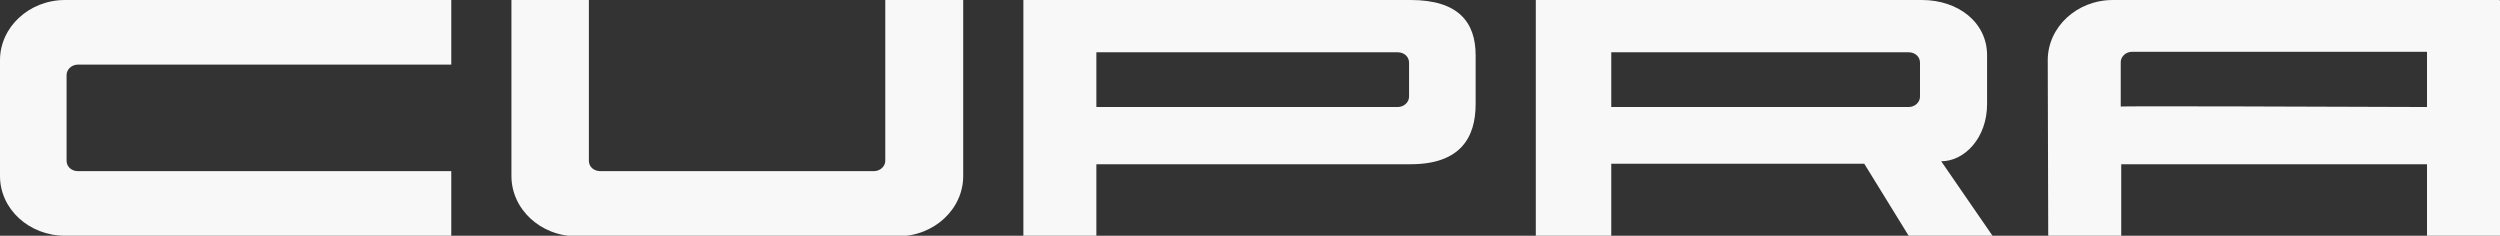 <svg version="1.1" id="brand" class="abs" xmlns="http://www.w3.org/2000/svg" xmlns:xlink="http://www.w3.org/1999/xlink" x="0px" y="0px"
	 viewBox="0 0 506.9 47.8" style="enable-background:new 0 0 506.9 47.8;" xml:space="preserve">
<rect x="0" y="0" width="506.9" height="47.8" fill="#333333" stroke="none"/>
<path style="fill:#F8F8F8;" d="M326.7,10.5v11.2H387c1.3,0,2.3-1,2.3-2.1v-6.9c0-1.2-1-2.1-2.3-2.1H326.7z M311.4,47.8l0-47.8h78.3
	c7.3,0,13.2,4.5,13.2,11.2v9.9c0,6.9-4.6,11.6-9.3,11.6L404,47.8h-17l-9-14.6h-51.3v14.6L311.4,47.8z M91.4,47.8H13.2
	C5.9,47.8,0,42.4,0,35.7V12.2C0,5.5,5.9,0,13.2,0h78.3v13.1H15.8c-1.3,0-2.3,1-2.3,2.1v17.4c0,1.2,1,2.1,2.3,2.1h75.7V47.8z
	 M195.3,0v35.7c0,6.7-5.9,12.2-13.2,12.2h-65.2c-7.3,0-13.2-5.5-13.2-12.2V0h15.7v32.6c0,1.2,1,2.1,2.3,2.1h55.5
	c1.3,0,2.3-1,2.3-2.1V0H195.3z M492.1,21.7V10.5h-59.8c-1.3,0-2.3,1-2.3,2.1v9C430,21.5,470.7,21.6,492.1,21.7z M506.9,47.8h-14.8
	V33.3h-62v14.6h-14.8l-0.1-35.7c0-6.7,5.9-12.2,13.2-12.2h78.3c0.1,0.1,0.2,0.1,0.2,0V47.8z M222.3,21.7h61.1c1.3,0,2.3-1,2.3-2.1
	v-6.9c0-1.2-1-2.1-2.3-2.1h-61.1V21.7z M286,0c9.7,0,13.2,4.5,13.2,11.2v9.9c0,6.7-3,12.2-13.2,12.2h-63.7v14.6h-14.8V0H286z"/>
</svg>

